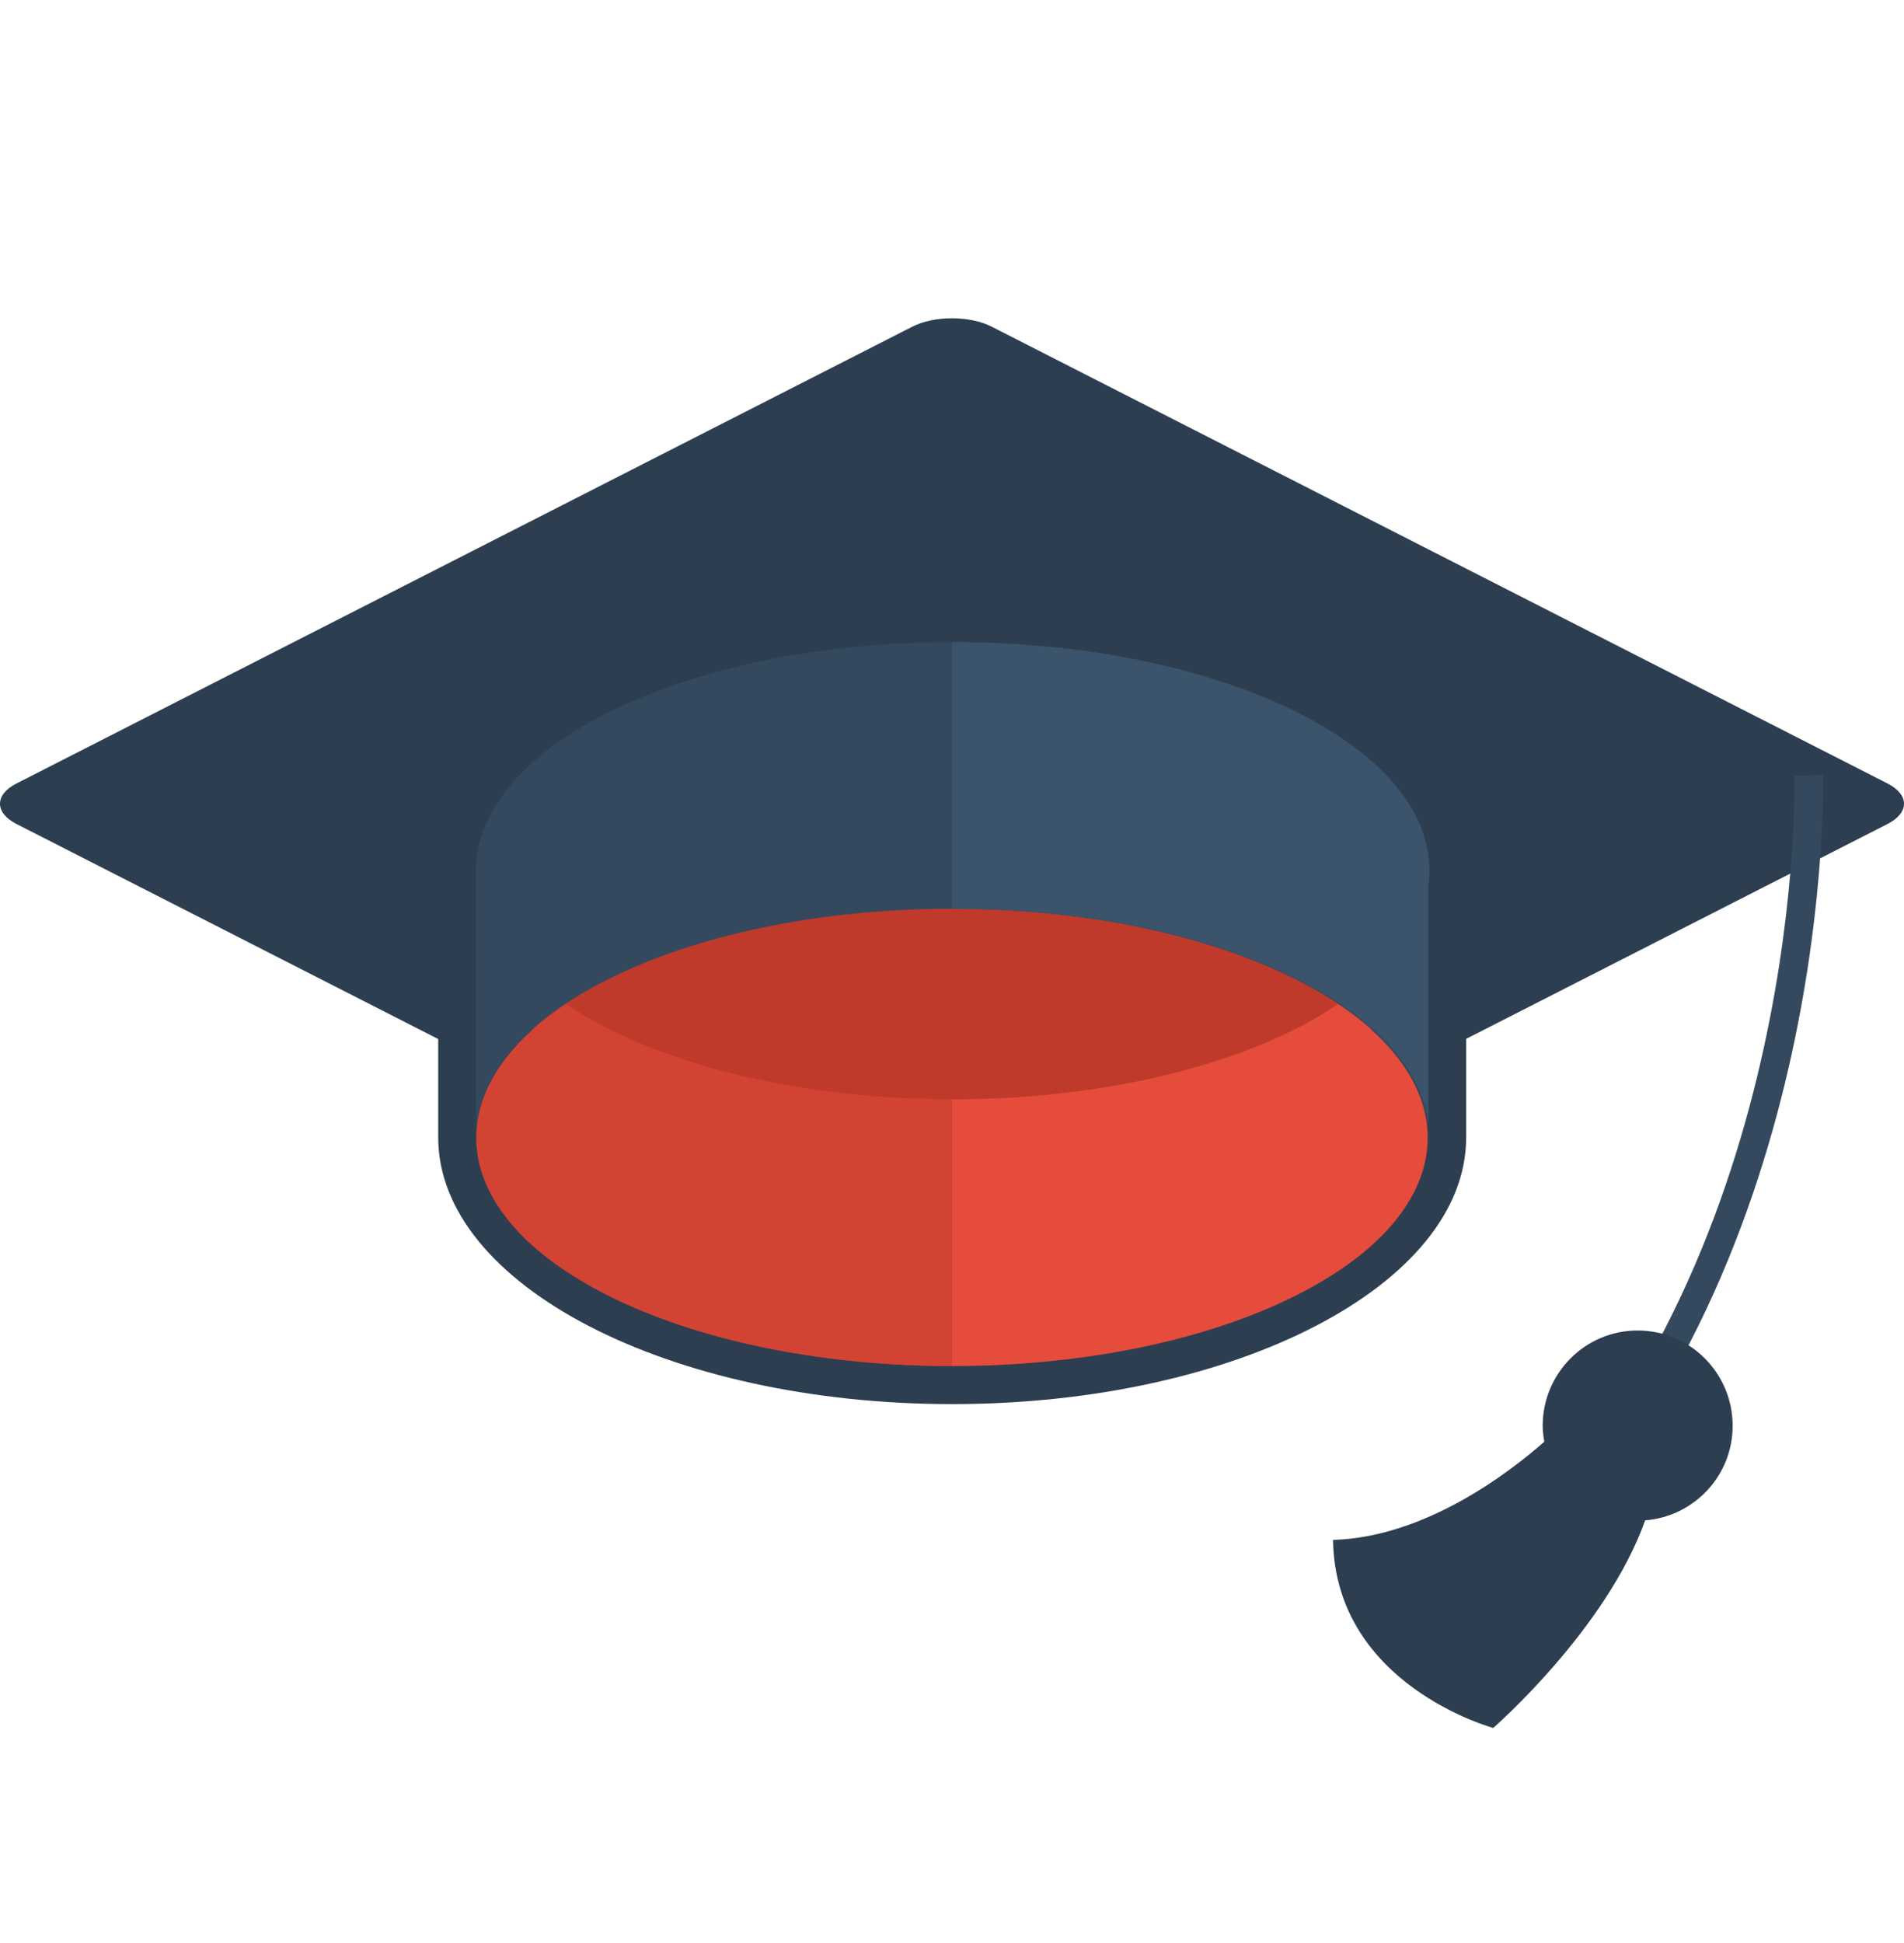 <svg width="50" height="51" viewBox="0 0 50 51" fill="none" xmlns="http://www.w3.org/2000/svg">
<g clip-path="url(#clip0)">
<path fill-rule="evenodd" clip-rule="evenodd" d="M49.569 21.627L38.502 27.268V29.856C38.502 33.721 32.46 36.855 25.005 36.855C17.551 36.855 11.508 33.721 11.508 29.856V27.273L0.431 21.627C-0.144 21.334 -0.144 20.859 0.431 20.566L23.959 8.574C24.534 8.281 25.466 8.281 26.041 8.574L49.569 20.566C50.144 20.859 50.144 21.334 49.569 21.627Z" fill="#2C3E50"/>
<path fill-rule="evenodd" clip-rule="evenodd" d="M25 21.855C31.076 21.852 36.002 24.088 36.004 26.849C36.005 29.611 31.079 31.852 25.003 31.855C18.927 31.858 14.001 29.621 14 26.86C13.999 24.098 18.924 21.858 25 21.855Z" fill="#C03A2B"/>
<path fill-rule="evenodd" clip-rule="evenodd" d="M37.498 29.861C37.501 28.323 36.281 26.785 33.837 25.612C28.955 23.268 21.041 23.268 16.159 25.612C13.733 26.776 12.515 28.301 12.5 29.828V22.885C12.485 21.34 13.703 19.791 16.159 18.613C21.04 16.268 28.955 16.268 33.837 18.613C36.281 19.786 37.501 21.324 37.498 22.862H37.5V29.862H37.498V29.861Z" fill="#35495E"/>
<path fill-rule="evenodd" clip-rule="evenodd" d="M37.511 23.242V29.465C37.321 28.061 36.122 26.684 33.889 25.611C31.436 24.433 28.215 23.849 25 23.855V16.855C28.215 16.849 31.436 17.433 33.889 18.61C36.537 19.881 37.736 21.579 37.511 23.242Z" fill="#3B536B"/>
<path fill-rule="evenodd" clip-rule="evenodd" d="M14.861 26.355C15.276 26.633 15.71 26.882 16.161 27.099C21.042 29.443 28.957 29.443 33.839 27.099C34.325 26.866 34.749 26.614 35.139 26.355C38.658 28.701 38.234 31.988 33.839 34.099C28.957 36.443 21.042 36.443 16.161 34.099C11.766 31.988 11.342 28.701 14.861 26.355Z" fill="#E64C3C"/>
<path opacity="0.5" fill-rule="evenodd" clip-rule="evenodd" d="M25 28.857C21.801 28.857 18.601 28.271 16.161 27.099C15.71 26.882 15.276 26.633 14.861 26.355C11.342 28.7 11.766 31.988 16.161 34.099C18.602 35.27 21.801 35.856 25 35.856V28.857Z" fill="#C03A2B"/>
<path d="M47.497 20.355C47.497 20.355 47.848 32.844 39.928 40.789" stroke="#35495E" stroke-width="0.75" stroke-miterlimit="10"/>
<path fill-rule="evenodd" clip-rule="evenodd" d="M45.5 37.424C45.5 36.043 44.384 34.923 43.006 34.923C41.629 34.923 40.512 36.043 40.512 37.424C40.512 37.567 40.531 37.705 40.554 37.842C39.637 38.65 37.429 40.349 35.006 40.42C35.064 44.235 39.213 45.355 39.213 45.355C39.213 45.355 42.185 42.77 43.202 39.906C44.487 39.804 45.5 38.738 45.5 37.424Z" fill="#2C3E50"/>
</g>
<defs>
<clipPath id="clip0">
<rect width="50" height="50" fill="white" transform="translate(0 0.354)"/>
</clipPath>
</defs>
</svg>
